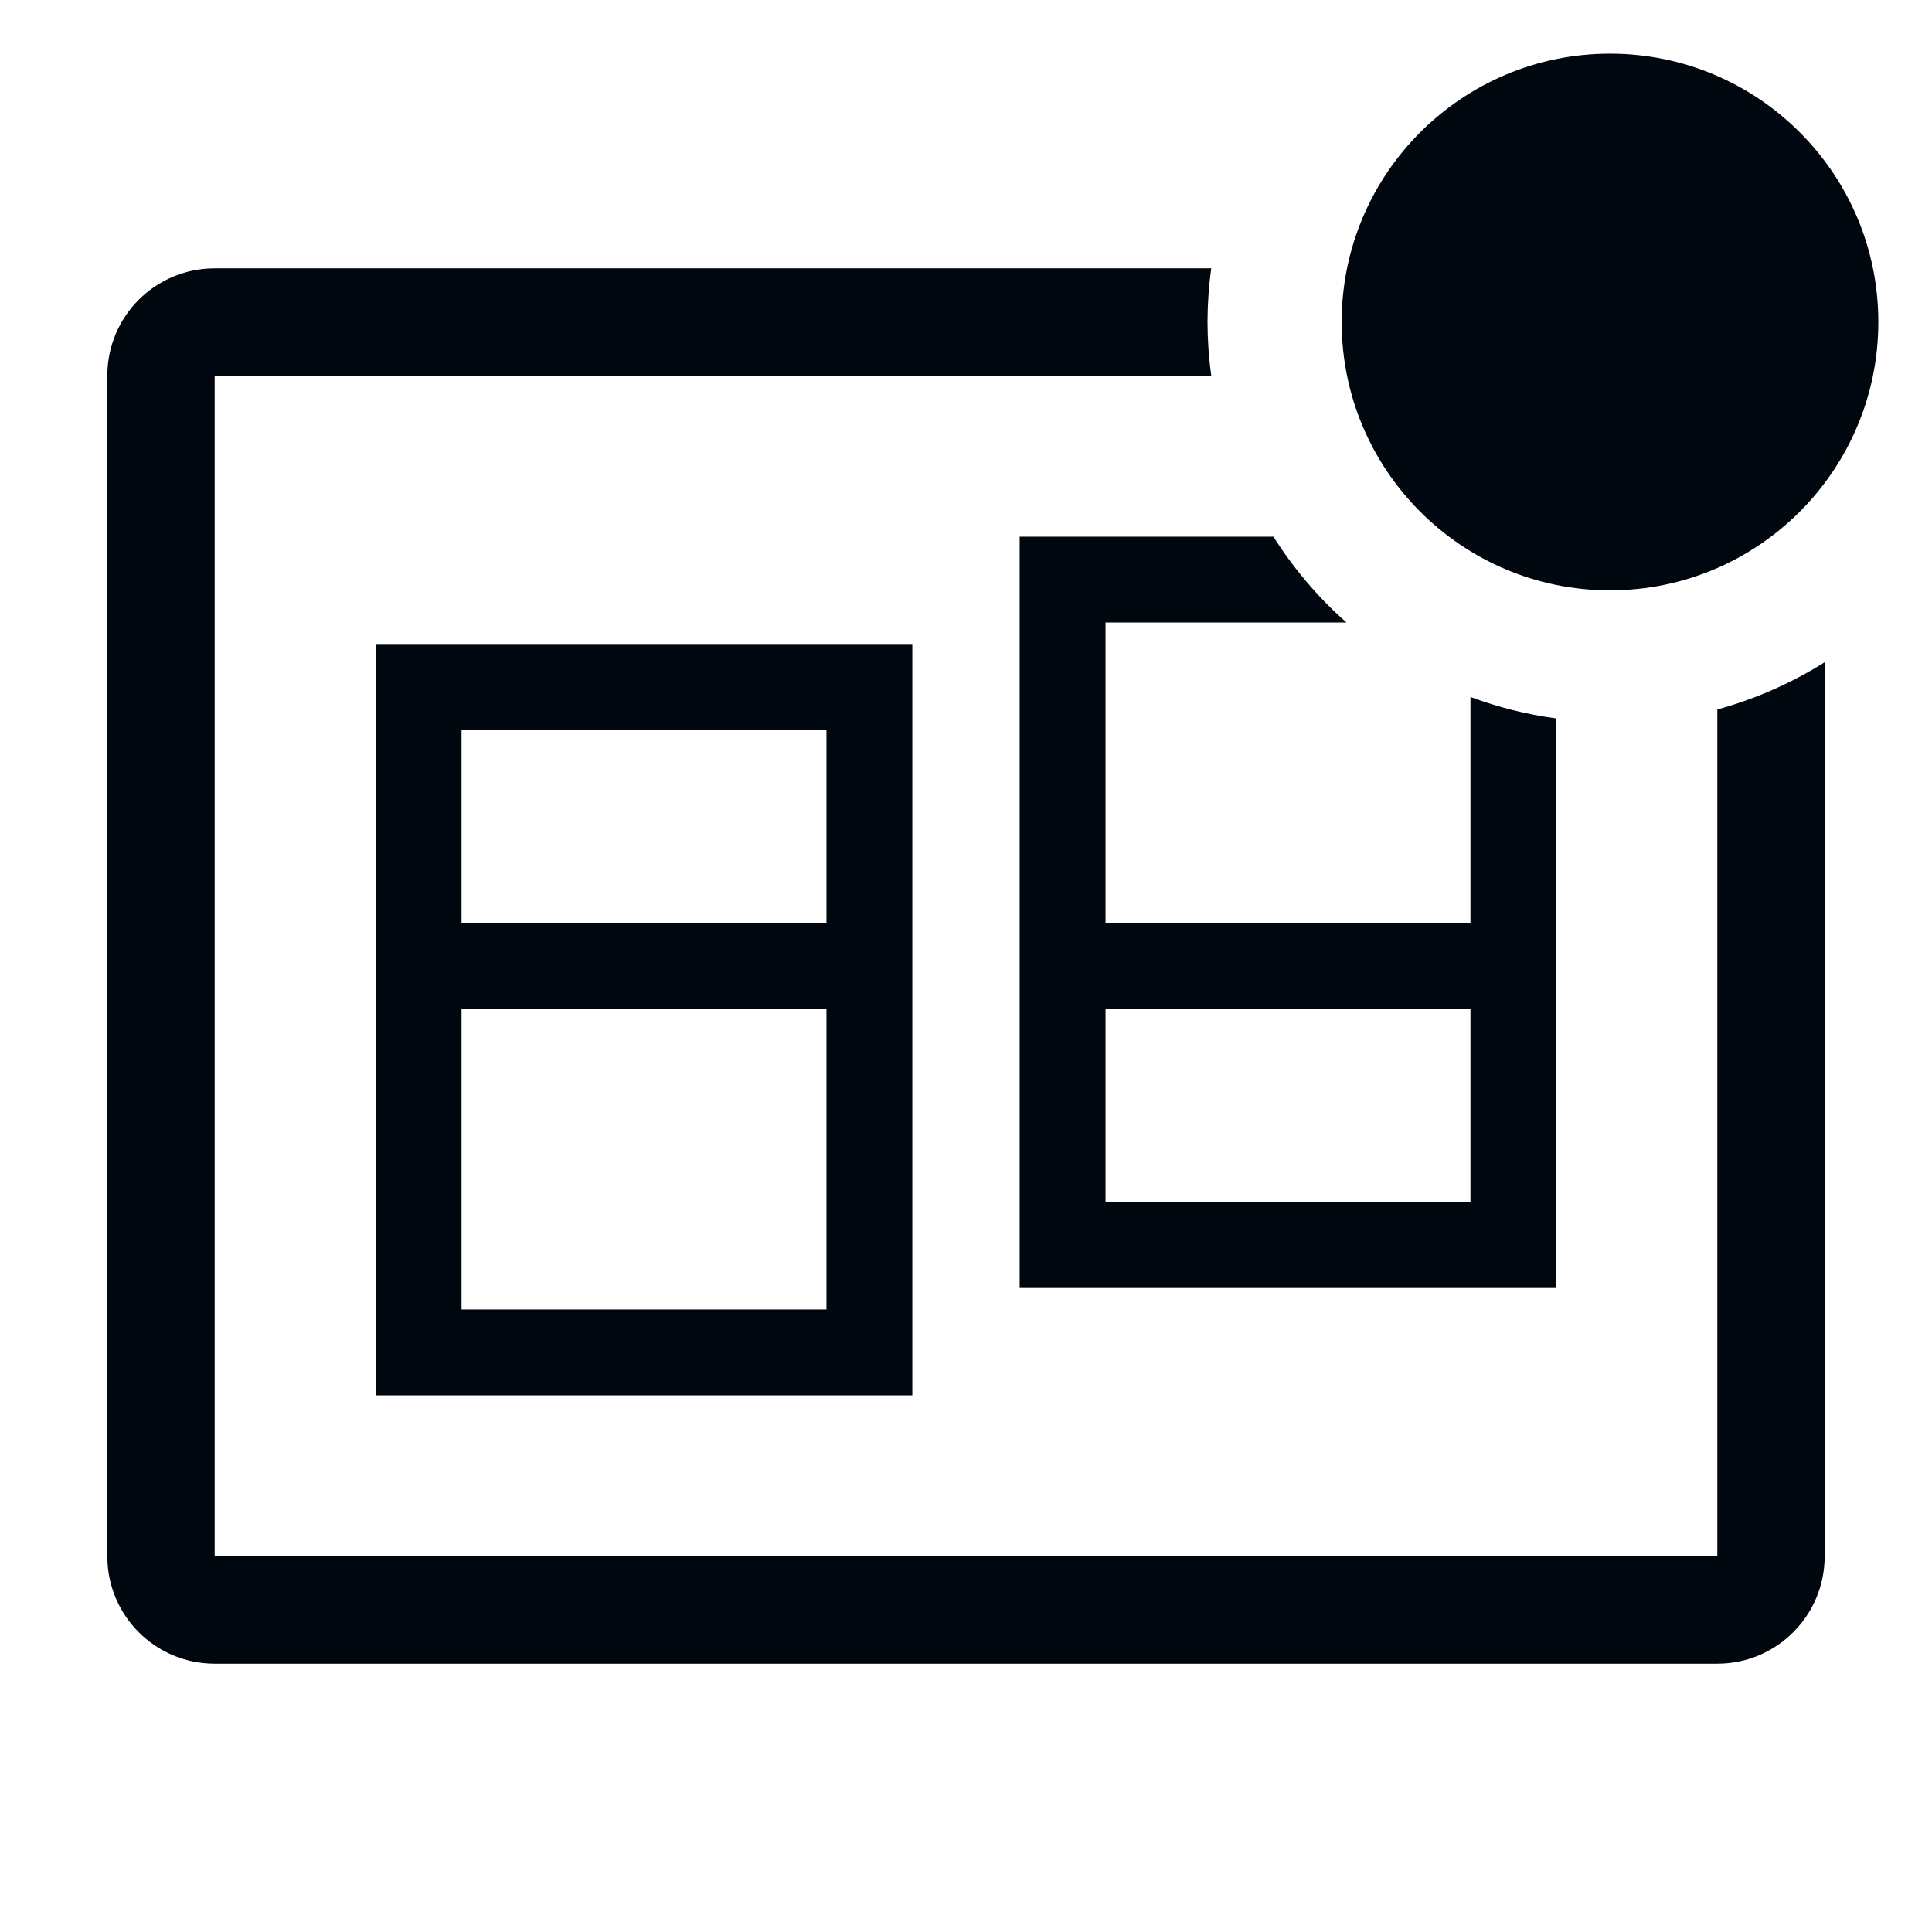 <svg width="36" height="36" viewBox="0 0 36 36" fill="none" xmlns="http://www.w3.org/2000/svg">
<path d="M32 13.22V29H4V7H22.57C22.524 6.668 22.501 6.334 22.5 6C22.501 5.665 22.524 5.331 22.57 5H4C2.895 5 2 5.895 2 7V29C2 30.104 2.895 31 4 31H32C33.105 31 34 30.104 34 29V12.34C33.38 12.73 32.706 13.026 32 13.22Z" fill="#01070E"/>
<path d="M7 12H17V26H7V12ZM8.6 24.4H15.4V18.8H8.6V24.4ZM15.4 13.6H8.6V17.2H15.4V13.6Z" fill="#01070E"/>
<path d="M19 10H23.728C24.105 10.596 24.564 11.135 25.09 11.6H20.6V17.2H27.4V12.987C27.909 13.177 28.445 13.313 29 13.387V24H19V10ZM27.4 18.8H20.6V22.4H27.4V18.8Z" fill="#01070E"/>
<path d="M30 11C32.761 11 35 8.761 35 6C35 3.239 32.761 1 30 1C27.239 1 25 3.239 25 6C25 8.761 27.239 11 30 11Z" fill="#01070E"/>
</svg>
